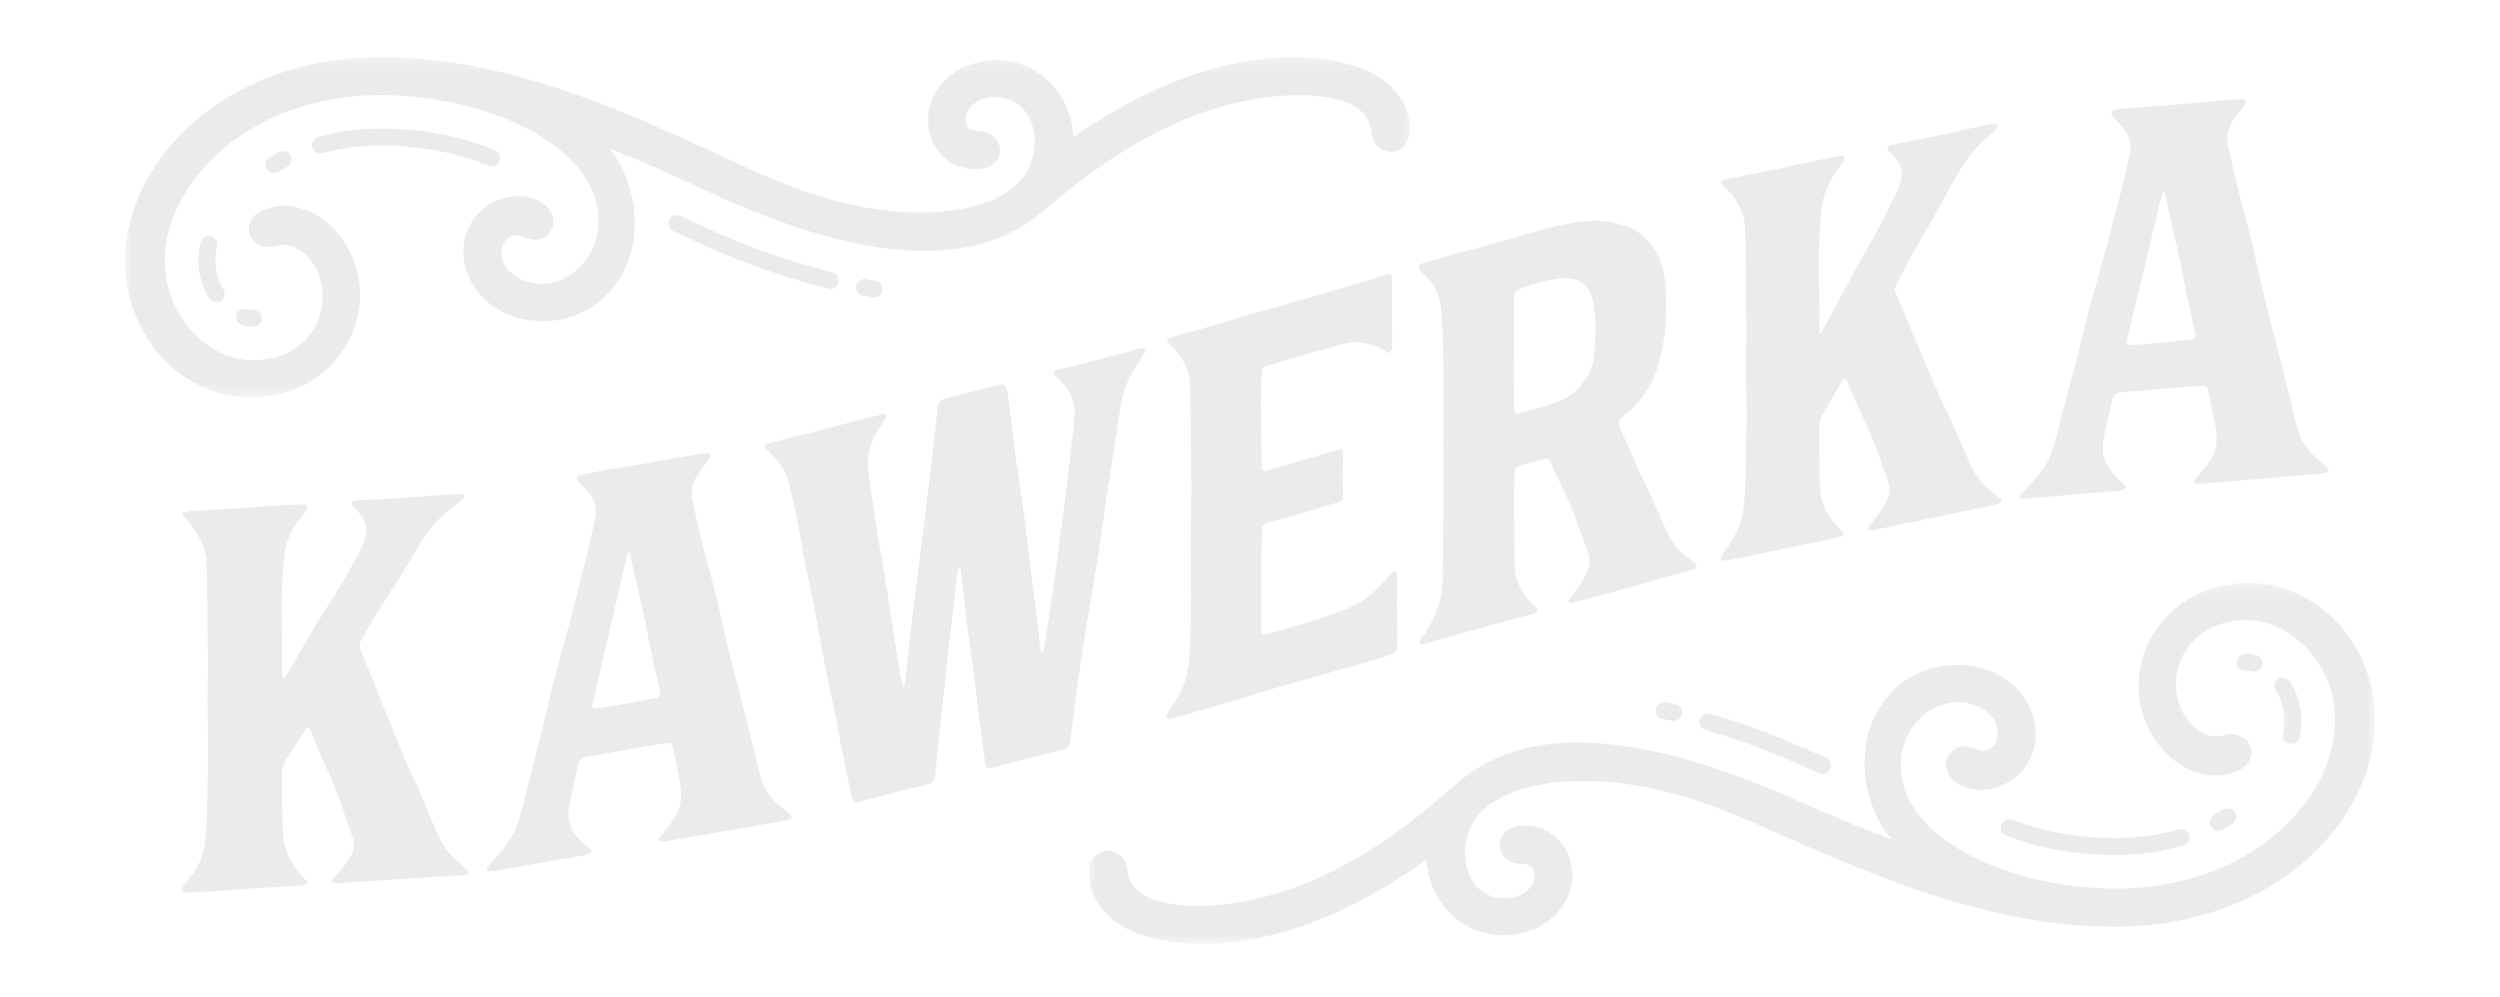 <svg viewBox="0 0 168 67" version="1.1" xmlns="http://www.w3.org/2000/svg" xmlns:xlink="http://www.w3.org/1999/xlink" id="el_gH2cvP_fM"><style>@-webkit-keyframes kf_el_CA97VbmxOf_an_p9sHCHbDl{0%{-webkit-transform: translate(84px, 33.636px) scale(0.9, 0.9) translate(-84px, -33.636px);transform: translate(84px, 33.636px) scale(0.9, 0.9) translate(-84px, -33.636px);}50%{-webkit-transform: translate(84px, 33.636px) scale(1, 1) translate(-84px, -33.636px);transform: translate(84px, 33.636px) scale(1, 1) translate(-84px, -33.636px);}100%{-webkit-transform: translate(84px, 33.636px) scale(0.9, 0.9) translate(-84px, -33.636px);transform: translate(84px, 33.636px) scale(0.9, 0.9) translate(-84px, -33.636px);}}@keyframes kf_el_CA97VbmxOf_an_p9sHCHbDl{0%{-webkit-transform: translate(84px, 33.636px) scale(0.9, 0.9) translate(-84px, -33.636px);transform: translate(84px, 33.636px) scale(0.9, 0.9) translate(-84px, -33.636px);}50%{-webkit-transform: translate(84px, 33.636px) scale(1, 1) translate(-84px, -33.636px);transform: translate(84px, 33.636px) scale(1, 1) translate(-84px, -33.636px);}100%{-webkit-transform: translate(84px, 33.636px) scale(0.9, 0.9) translate(-84px, -33.636px);transform: translate(84px, 33.636px) scale(0.9, 0.9) translate(-84px, -33.636px);}}@-webkit-keyframes kf_el_-pz2OGVLcq_an_Q7NX31g2C{0%{opacity: 0.1;}50%{opacity: 1;}100%{opacity: 0.1;}}@keyframes kf_el_-pz2OGVLcq_an_Q7NX31g2C{0%{opacity: 0.1;}50%{opacity: 1;}100%{opacity: 0.1;}}#el_gH2cvP_fM *{-webkit-animation-duration: 2s;animation-duration: 2s;-webkit-animation-iteration-count: infinite;animation-iteration-count: infinite;-webkit-animation-timing-function: cubic-bezier(0, 0, 1, 1);animation-timing-function: cubic-bezier(0, 0, 1, 1);}#el_CA97VbmxOf{stroke: none;stroke-width: 1;fill: none;}#el_-pz2OGVLcq{-webkit-transform: translate(-179px, -40px);transform: translate(-179px, -40px);-webkit-animation-fill-mode: backwards;animation-fill-mode: backwards;opacity: 0.1;-webkit-animation-name: kf_el_-pz2OGVLcq_an_Q7NX31g2C;animation-name: kf_el_-pz2OGVLcq_an_Q7NX31g2C;-webkit-animation-timing-function: cubic-bezier(0, 0, 1, 1);animation-timing-function: cubic-bezier(0, 0, 1, 1);}#el_gdM1l_3VYk{-webkit-transform: translate(179px, 40px);transform: translate(179px, 40px);}#el_pp83dP67Eu{fill: #333333;}#el_lVRtrCIAWS{fill: #333333;}#el_hboBG1OIQv{fill: #333333;}#el_5jmiiVZRIm{fill: #333333;}#el_P6LBLEhCfA{fill: #333333;}#el_tnrrmE2c4e{fill: #333333;}#el_rQ6pvd-BJW{fill: #333333;}#el_GpTA0SwWu2{-webkit-transform: translate(71.925px, 39.529px);transform: translate(71.925px, 39.529px);}#el_VeWsYJbKHk{fill: #333333;}#el_2hw5yq5oPX{fill: #333333;}#el_SPeRQcJdC8o{fill: #333333;}#el_kHyMlAiSrdB{fill: #333333;}#el_TMDdMAyxyli{fill: #333333;}#el_ISSFakd69fS{fill: #333333;}#el_j7AUbDT03n2{fill: #333333;}#el_T2HHGS666dF{-webkit-transform: translate(0px, 0.271px);transform: translate(0px, 0.271px);}#el_EMQogRkhKxg{fill: #333333;}#el_CDUY2_UcIMf{fill: #333333;}#el_8OZ8YoeqXuY{fill: #333333;}#el_HSKzSzWDNqp{fill: #333333;}#el_S7c5j_zL4kS{fill: #333333;}#el_pgIDGnZAmjZ{fill: #333333;}#el_bJNDwASTZeh{fill: #333333;}#el_-pz2OGVLcq_an_9-T36EiKg{-webkit-transform: translate(179px, 40.524px) scale(0.9, 0.9) translate(-179px, -40.524px);transform: translate(179px, 40.524px) scale(0.9, 0.9) translate(-179px, -40.524px);}#el_CA97VbmxOf_an_p9sHCHbDl{-webkit-transform: translate(84px, 33.636px) scale(0.9, 0.9) translate(-84px, -33.636px);transform: translate(84px, 33.636px) scale(0.9, 0.9) translate(-84px, -33.636px);-webkit-animation-fill-mode: backwards;animation-fill-mode: backwards;-webkit-animation-name: kf_el_CA97VbmxOf_an_p9sHCHbDl;animation-name: kf_el_CA97VbmxOf_an_p9sHCHbDl;-webkit-animation-timing-function: cubic-bezier(0, 0, 1, 1);animation-timing-function: cubic-bezier(0, 0, 1, 1);}#el_-pz2OGVLcq_an_0fU9JsxPn{-webkit-transform: translate(179px, 40.524px) translate(-179px, -40.524px) translate(0px, 0px);transform: translate(179px, 40.524px) translate(-179px, -40.524px) translate(0px, 0px);}</style>
    <!-- Generator: Sketch 51.1 (57501) - http://www.bohemiancoding.com/sketch -->
    <title>Group</title>
    <desc>Created with Sketch.</desc>
    <defs>
        <polygon id="path-1" points="0.037 0.256 96.075 0.256 96.075 27.219 0.037 27.219"/>
        <polygon id="path-3" points="0 0.253 95.953 0.253 95.953 25.661 0 25.661"/>
    </defs>
    <g id="el_CA97VbmxOf_an_p9sHCHbDl" data-animator-group="true" data-animator-type="2"><g id="el_CA97VbmxOf" fill-rule="evenodd">
        <g id="el_-pz2OGVLcq">
            <g id="el_gdM1l_3VYk">
                <g id="el_JnyR74NTbw">
                    <path d="M5.05,62.894 C4.468,62.931 4.231,62.882 4.231,62.717 C4.231,62.584 4.384,62.378 4.635,62.082 C5.353,61.233 5.867,60.282 5.991,59.065 C6.114,57.837 6.139,56.789 6.157,55.494 C6.173,54.327 6.204,53.213 6.204,52.083 C6.204,50.974 6.163,49.846 6.163,48.624 C6.163,48.247 6.168,47.861 6.177,47.463 C6.193,46.851 6.199,46.347 6.199,45.907 C6.199,44.797 6.163,44.096 6.163,43.094 C6.163,41.523 6.138,39.869 6.096,38.319 C6.059,36.987 5.251,35.693 4.375,34.825 C4.246,34.698 4.253,34.566 4.508,34.492 C4.654,34.45 4.851,34.43 5.015,34.419 C5.861,34.364 6.768,34.318 7.675,34.272 C7.965,34.257 8.254,34.24 8.542,34.221 C9.459,34.162 10.378,34.073 11.299,34.013 C11.906,33.975 12.291,33.968 12.839,33.933 C13.419,33.896 13.657,33.945 13.657,34.11 C13.657,34.243 13.504,34.449 13.253,34.745 C12.535,35.593 12.02,36.545 11.898,37.762 C11.764,39.091 11.695,40.264 11.695,41.71 C11.695,42.568 11.731,43.33 11.738,44.126 C11.747,45.005 11.755,45.879 11.741,46.835 C11.74,46.939 11.881,46.955 11.935,46.863 C12.552,45.821 13.835,43.652 14.005,43.363 C14.532,42.462 15.025,41.682 15.63,40.744 C16.435,39.496 16.913,38.537 17.51,37.443 C17.844,36.833 18.025,36.341 18.025,35.884 C18.025,35.285 17.714,34.744 17.034,34.071 C16.905,33.943 16.866,33.705 17.125,33.66 C17.255,33.638 17.416,33.624 17.56,33.614 C18.289,33.568 19.029,33.546 19.758,33.499 C20.193,33.471 20.591,33.448 20.999,33.421 C21.537,33.387 22.096,33.346 22.784,33.276 C23.24,33.23 23.697,33.217 24.153,33.188 L24.938,33.137 C25.216,33.119 25.326,33.196 25.326,33.31 C25.326,33.443 25.175,33.628 24.959,33.773 C24.084,34.361 23.446,34.917 22.714,35.873 C21.912,36.921 21.326,38.135 20.578,39.273 C19.74,40.549 19.375,41.134 18.758,42.119 C18.354,42.761 17.988,43.476 17.609,44.118 C17.491,44.318 17.478,44.559 17.565,44.76 C17.656,44.969 17.746,45.178 17.835,45.389 C17.998,45.776 19.514,49.575 19.59,49.756 C19.993,50.719 20.394,51.754 20.813,52.731 C21.243,53.736 21.59,54.413 22.154,55.732 C23.445,58.809 23.615,59.465 24.786,60.531 C25.039,60.763 25.296,60.98 25.542,61.223 C25.671,61.349 25.663,61.482 25.408,61.555 C25.262,61.598 25.065,61.617 24.902,61.628 C24.158,61.676 23.337,61.717 22.575,61.766 C21.555,61.832 20.834,61.891 19.718,61.963 C19.41,61.983 18.582,62.024 18.368,62.037 C17.491,62.092 17.334,62.119 16.458,62.168 C16.417,62.171 16.305,62.183 16.169,62.192 C16.006,62.202 15.809,62.207 15.663,62.184 C15.408,62.143 15.4,62.012 15.529,61.869 C16.059,61.276 16.673,60.682 16.98,59.914 C17.054,59.729 17.084,59.548 17.084,59.368 C17.084,58.864 16.846,58.365 16.656,57.823 C16.339,56.918 16.095,56.131 15.829,55.451 C15.379,54.299 14.916,53.348 14.282,51.876 C14.229,51.755 14.046,51.294 13.821,50.72 C13.766,50.58 13.571,50.578 13.485,50.711 C12.93,51.57 12.411,52.384 11.913,53.197 C11.753,53.458 11.724,53.764 11.724,54.06 C11.724,55.529 11.753,57.064 11.792,58.508 C11.829,59.839 12.637,61.134 13.513,62.002 C13.642,62.128 13.634,62.261 13.379,62.335 C13.233,62.377 13.036,62.397 12.872,62.407 C11.8,62.476 10.729,62.524 9.655,62.593 C8.632,62.659 7.611,62.747 6.589,62.813 C5.982,62.852 5.598,62.859 5.05,62.894" id="el_pp83dP67Eu"/>
                    <path d="M39.686,48.371 C39.867,48.335 40.01,48.15 39.971,47.979 C39.872,47.544 39.803,47.242 39.787,47.17 C39.746,46.985 39.54,46.059 39.328,45.117 C39.093,44.065 38.901,42.9 38.881,42.81 C38.685,41.919 38.491,41.111 38.29,40.238 C38.089,39.354 37.955,38.732 37.7,37.613 C37.654,37.405 37.544,37.497 37.491,37.718 C37.204,38.932 37.098,39.396 36.872,40.354 C36.648,41.301 36.399,42.4 36.178,43.364 C36.135,43.547 35.2,47.556 35.103,47.981 C35.084,48.062 35.005,48.397 34.892,48.878 C34.886,48.902 34.884,48.925 34.884,48.948 C34.884,49.093 34.998,49.199 35.15,49.174 C35.74,49.077 36.493,48.964 36.935,48.887 C38.254,48.659 39.202,48.469 39.686,48.371 M42.419,58.725 C41.873,58.822 41.32,58.915 40.825,58.997 C40.786,59.003 40.676,59.027 40.543,59.05 C40.384,59.078 40.192,59.104 40.048,59.095 C39.8,59.082 39.791,58.952 39.917,58.794 C40.435,58.146 41.035,57.488 41.336,56.688 C41.474,56.321 41.528,55.981 41.528,55.628 C41.528,55.003 41.359,54.336 41.186,53.402 C41.159,53.251 41.043,52.723 40.889,52.035 C40.844,51.836 40.669,51.712 40.461,51.748 C40.132,51.805 39.559,51.862 37.847,52.173 C37.069,52.315 35.268,52.625 34.491,52.764 L34.317,52.795 C34.107,52.832 33.921,53.006 33.871,53.22 C33.693,53.981 33.559,54.565 33.527,54.729 C33.35,55.618 33.11,56.34 33.11,57.034 C33.11,57.386 33.172,57.731 33.334,58.088 C33.646,58.771 34.23,59.225 34.744,59.691 C34.871,59.804 34.862,59.937 34.613,60.037 C34.351,60.143 33.923,60.192 33.837,60.207 C33.299,60.305 31.782,60.559 31.206,60.656 C29.818,60.889 29.367,60.994 27.979,61.222 C27.94,61.228 27.83,61.253 27.697,61.276 C27.537,61.304 27.345,61.329 27.203,61.321 C26.954,61.307 26.945,61.177 27.072,61.02 C27.575,60.389 28.173,59.806 28.685,59.018 C29.422,57.883 29.464,57.346 30.239,54.288 C30.626,52.797 30.827,51.989 31.122,50.854 C31.41,49.75 31.63,48.662 31.904,47.577 C31.955,47.373 32.547,45.092 33.208,42.708 C33.541,41.506 33.808,40.344 34.086,39.281 C34.365,38.218 34.618,37.189 34.85,36.124 C35.006,35.403 35.163,34.863 35.163,34.375 C35.163,34.033 35.086,33.716 34.881,33.38 C34.685,33.061 34.417,32.792 34.137,32.521 C33.892,32.284 33.742,32.101 33.742,31.962 C33.742,31.82 33.897,31.723 34.264,31.659 C35.107,31.513 35.511,31.413 36.531,31.253 C36.913,31.193 37.295,31.123 37.678,31.065 C38.142,30.993 38.554,30.925 38.939,30.858 C39.733,30.72 40.421,30.576 41.263,30.431 C41.815,30.335 42.367,30.257 42.919,30.161 C43.478,30.065 43.705,30.09 43.705,30.255 C43.705,30.388 43.556,30.61 43.311,30.932 C42.987,31.358 42.687,31.743 42.504,32.188 C42.372,32.511 42.322,32.804 42.322,33.091 C42.322,33.617 42.49,34.127 42.624,34.778 C43.03,36.756 43.63,38.714 44.132,40.744 C44.231,41.144 45.13,45.064 45.176,45.252 C45.422,46.245 45.707,47.273 45.966,48.282 C46.232,49.321 46.413,50.063 46.76,51.426 C47.433,54.142 47.498,54.67 47.992,55.439 C48.493,56.22 49.131,56.583 49.702,57.1 C49.828,57.213 49.82,57.346 49.571,57.446 C49.428,57.504 49.236,57.545 49.077,57.572 C48.416,57.687 47.753,57.8 47.092,57.915 C45.843,58.131 45.008,58.28 43.581,58.527 C43.189,58.595 42.773,58.664 42.419,58.725" id="el_lVRtrCIAWS"/>
                    <path d="M54.779,56.131 C54.536,56.197 54.315,56.061 54.259,55.791 C53.919,54.142 53.477,52.001 53.457,51.888 C53.136,49.921 52.662,47.98 52.265,45.965 C52.187,45.567 51.476,41.673 51.439,41.487 C51.245,40.5 51.02,39.48 50.814,38.479 C50.605,37.448 50.501,36.655 50.226,35.302 C49.984,34.072 49.802,33.35 49.68,32.796 C49.537,32.134 49.425,31.792 49.212,31.381 C48.816,30.614 48.312,30.269 47.861,29.768 C47.76,29.658 47.767,29.525 47.964,29.418 C48.077,29.356 48.229,29.31 48.355,29.278 C48.878,29.146 49.401,29.014 49.925,28.88 C50.692,28.685 51.461,28.498 52.231,28.302 C52.655,28.194 53.08,28.084 53.504,27.968 C53.908,27.86 54.412,27.738 54.815,27.636 C55.247,27.524 55.684,27.416 56.076,27.32 C56.106,27.312 56.194,27.285 56.299,27.259 C56.425,27.227 56.577,27.195 56.69,27.199 C56.885,27.207 56.89,27.337 56.788,27.498 C56.37,28.163 55.888,28.839 55.639,29.651 C55.512,30.064 55.463,30.442 55.463,30.839 C55.463,31.437 55.575,32.078 55.709,32.945 C55.891,34.123 56.024,35.171 56.188,36.205 C56.333,37.125 56.542,38.006 56.721,39.159 C57.029,41.142 57.352,43.313 57.38,43.482 C57.522,44.371 57.655,45.204 57.8,46.075 C57.851,46.381 57.9,46.688 57.95,46.994 C58.011,47.371 58.062,47.595 58.113,47.582 C58.159,47.57 58.204,47.37 58.259,46.918 C58.292,46.633 58.327,46.346 58.361,46.059 C58.475,45.122 58.581,44.036 58.707,43.083 C58.876,41.812 59.074,40.14 59.263,38.55 C59.384,37.536 59.537,36.619 59.652,35.536 C59.781,34.325 59.95,33.015 60.101,31.798 C60.454,28.937 60.444,28.658 60.69,26.642 C60.725,26.352 60.966,26.082 61.248,26.012 C61.591,25.927 61.992,25.827 62.036,25.816 C62.828,25.62 63.619,25.378 64.415,25.194 C64.632,25.144 64.656,25.139 64.757,25.113 C65.246,24.989 65.572,24.928 65.689,25.05 C65.8,25.165 65.857,25.376 65.879,25.543 C65.938,26.001 66.033,26.473 66.097,27.033 C66.271,28.538 66.329,28.908 66.467,30.136 C66.52,30.606 66.662,31.396 66.734,31.934 C66.951,33.552 67.197,34.987 67.371,36.619 C67.585,38.626 67.881,40.636 67.9,40.807 C68,41.707 68.094,42.55 68.198,43.431 C68.238,43.772 68.271,44.115 68.314,44.454 C68.363,44.836 68.419,45.005 68.481,44.989 C68.574,44.966 68.679,44.501 68.783,43.701 C68.904,42.763 69.088,41.756 69.296,40.319 C69.481,39.045 69.677,37.444 69.879,35.851 C70.008,34.834 70.167,33.916 70.291,32.831 C70.429,31.617 70.587,30.346 70.706,29.132 C70.782,28.36 70.905,27.713 70.905,27.105 C70.905,26.668 70.842,26.25 70.652,25.821 C70.36,25.159 69.864,24.73 69.424,24.288 C69.315,24.18 69.313,24.049 69.506,23.943 C69.71,23.83 70.05,23.769 70.119,23.752 C70.543,23.638 71.743,23.342 72.199,23.23 C73.265,22.964 74.333,22.663 75.4,22.403 C75.431,22.395 75.517,22.369 75.622,22.341 C75.748,22.31 75.9,22.278 76.015,22.282 C76.214,22.288 76.228,22.417 76.135,22.576 C75.762,23.213 75.312,23.807 74.941,24.601 C74.406,25.744 74.399,26.276 73.927,29.319 C73.689,30.802 73.567,31.606 73.385,32.737 C73.209,33.835 73.085,34.917 72.918,35.995 C72.886,36.199 72.556,38.532 72.142,40.907 C71.725,43.299 71.461,45.152 71.114,47.395 C71.078,47.624 70.797,49.866 70.57,51.644 C70.534,51.927 70.342,52.175 70.109,52.231 C70.075,52.239 70.039,52.247 70.004,52.256 C69.701,52.326 69.399,52.407 69.096,52.477 C68.777,52.551 68.458,52.627 68.138,52.705 C66.998,52.985 66.221,53.226 64.72,53.604 C64.476,53.664 64.269,53.53 64.232,53.255 C64.004,51.578 63.711,49.399 63.699,49.283 C63.513,47.283 63.175,45.306 62.917,43.256 C62.906,43.165 62.895,43.073 62.884,42.98 C62.841,42.609 62.8,42.238 62.758,41.866 C62.704,41.386 62.649,40.908 62.596,40.428 L62.456,39.195 C62.443,39.07 62.428,38.945 62.414,38.82 C62.402,38.713 62.351,38.622 62.297,38.635 C62.243,38.65 62.185,38.764 62.153,39.064 C62.137,39.208 62.121,39.351 62.105,39.495 C62.066,39.846 62.027,40.197 61.986,40.548 C61.886,41.405 61.781,42.264 61.665,43.124 C61.555,43.945 61.468,44.763 61.39,45.579 C61.115,48.442 60.741,51.317 60.488,54.176 C60.461,54.475 60.276,54.734 60.042,54.79 C59.705,54.87 59.367,54.958 59.03,55.035 C58.287,55.206 57.543,55.419 56.8,55.608 C56.126,55.779 55.452,55.946 54.779,56.131 L54.779,56.131 Z" id="el_hboBG1OIQv"/>
                    <path d="M83.238,48.458 C83.141,48.486 81.99,48.817 80.881,49.136 C80.744,49.177 80.607,49.218 80.471,49.261 C79.592,49.531 79.183,49.621 78.533,49.811 C77.979,49.972 77.754,49.973 77.754,49.808 C77.754,49.676 77.899,49.436 78.138,49.088 C78.822,48.086 79.311,47.024 79.429,45.781 C79.546,44.526 79.57,43.473 79.587,42.174 C79.593,41.696 79.596,41.229 79.596,40.766 C79.596,39.446 79.577,38.165 79.577,36.795 C79.577,35.953 79.584,35.078 79.606,34.138 C79.621,33.522 79.626,33.017 79.626,32.577 C79.626,31.467 79.593,30.774 79.593,29.771 C79.593,28.2 79.569,26.551 79.529,25.009 C79.494,23.685 78.724,22.563 77.89,21.882 C77.767,21.783 77.776,21.648 78.018,21.521 C78.156,21.447 78.344,21.385 78.5,21.339 C79.306,21.104 80.169,20.866 81.033,20.626 C81.298,20.552 81.563,20.476 81.828,20.399 C82.521,20.197 83.061,20.016 83.767,19.81 C85.46,19.316 87.246,18.837 88.896,18.355 C90.441,17.905 92.002,17.415 93.556,16.96 C93.784,16.894 94.011,16.838 94.239,16.772 C94.263,16.765 94.29,16.757 94.315,16.75 C94.427,16.717 94.54,16.697 94.584,16.816 C94.606,16.878 94.607,17.058 94.607,17.181 C94.607,17.771 94.592,18.363 94.592,18.95 C94.592,19.844 94.62,20.741 94.613,21.594 C94.613,21.632 94.618,21.738 94.618,21.867 C94.618,22.022 94.611,22.211 94.581,22.361 C94.528,22.618 94.405,22.664 94.28,22.579 C93.42,22.005 92.158,21.613 90.899,21.956 C89.85,22.242 88.743,22.551 87.646,22.871 C87.217,22.996 86.789,23.123 86.366,23.252 C85.953,23.376 85.591,23.479 85.232,23.58 C85.043,23.633 84.87,23.821 84.867,24.018 C84.862,24.266 84.856,24.515 84.847,24.764 C84.828,25.336 84.821,25.906 84.821,26.475 C84.821,28.041 84.875,29.594 84.875,31.159 C84.875,31.351 85.017,31.474 85.202,31.42 C85.488,31.335 85.803,31.242 86.183,31.128 C86.886,30.923 87.589,30.718 88.293,30.514 C89.022,30.301 89.751,30.092 90.48,29.884 C90.582,29.855 90.697,29.81 90.792,29.822 C90.924,29.837 90.932,29.98 90.938,30.088 C90.948,30.31 90.936,30.541 90.932,30.767 C90.921,31.228 90.913,31.687 90.919,32.144 C90.924,32.456 90.932,32.766 90.936,33.077 C90.937,33.157 90.938,33.236 90.938,33.316 C90.938,33.359 90.947,33.416 90.947,33.47 C90.947,33.641 90.813,33.691 90.696,33.725 C90.499,33.783 90.302,33.847 90.106,33.905 C89.048,34.212 88.001,34.575 86.944,34.848 C86.377,34.995 85.809,35.157 85.242,35.323 C85.05,35.379 84.891,35.583 84.891,35.783 C84.89,36.691 84.846,37.613 84.846,38.52 C84.846,39.639 84.851,40.354 84.861,41.73 L84.861,43.34 C84.861,43.539 85.002,43.671 85.194,43.616 C86.237,43.32 87.314,43.026 88.394,42.711 C89.481,42.395 90.314,42.064 91.352,41.653 C92.517,41.191 93.401,40.425 94.174,39.489 C94.443,39.163 94.644,38.954 94.778,38.914 C94.914,38.874 94.982,39.011 94.982,39.382 C94.982,40.285 94.976,40.715 94.976,41.882 C94.976,42.386 95.006,42.874 95.01,43.384 C95.011,43.468 95.011,43.551 95.011,43.635 C95.011,43.958 95.005,44.282 94.985,44.608 C94.977,44.748 94.938,44.903 94.805,45.002 C94.684,45.093 94.512,45.159 94.382,45.197 C93.444,45.478 92.571,45.735 91.63,46.01 C90.756,46.264 89.849,46.501 88.977,46.754 C87.649,47.132 86.961,47.328 85.881,47.643 C85.434,47.773 84.987,47.915 84.539,48.057 C84.519,48.066 84.501,48.075 84.481,48.082 C84.295,48.148 84.107,48.202 83.918,48.253 C83.692,48.324 83.465,48.393 83.238,48.459 L83.238,48.458 Z" id="el_5jmiiVZRIm"/>
                    <path d="M104.421,27.036 C104.889,26.907 105.624,26.711 105.862,26.633 C107.777,26.01 108.272,25.761 109.137,24.461 C109.573,23.806 109.687,23.024 109.732,22.358 C109.77,21.818 109.799,21.279 109.799,20.748 C109.799,20.012 109.744,19.292 109.58,18.614 C109.458,18.105 109.175,17.634 108.77,17.354 C107.915,16.761 106.492,17.126 105.468,17.41 C105.07,17.52 104.65,17.65 104.263,17.781 C104.09,17.84 103.946,17.908 103.822,18.047 C103.736,18.144 103.727,18.309 103.727,18.44 C103.727,18.717 103.729,18.985 103.729,19.14 C103.729,19.6 103.731,20.047 103.731,20.493 C103.731,21.025 103.728,21.556 103.718,22.105 C103.71,22.614 103.705,23.422 103.705,24.277 C103.705,25.191 103.711,26.159 103.721,26.877 C103.724,27.072 103.867,27.202 104.056,27.144 C104.173,27.108 104.297,27.07 104.421,27.036 Z M110.885,40.517 C110.174,40.714 109.462,40.905 108.751,41.096 C108.712,41.107 108.605,41.142 108.474,41.178 C108.317,41.221 108.126,41.266 107.985,41.273 C107.739,41.284 107.731,41.155 107.855,40.985 C108.368,40.285 108.96,39.567 109.258,38.737 C109.329,38.537 109.358,38.35 109.358,38.17 C109.358,37.665 109.128,37.215 108.945,36.711 C108.639,35.871 108.403,35.134 108.146,34.507 C107.711,33.447 107.263,32.589 106.651,31.247 C106.618,31.173 106.542,30.949 106.407,30.668 C106.318,30.486 106.133,30.474 105.915,30.533 C105.548,30.63 105.211,30.736 104.947,30.809 C104.861,30.833 104.192,31.037 104.113,31.059 C103.917,31.113 103.755,31.282 103.754,31.485 C103.745,32.514 103.727,33.059 103.728,33.229 C103.735,34.23 103.733,34.94 103.742,36.23 C103.76,38.623 103.706,38.92 103.989,39.697 C104.285,40.506 104.828,41.189 105.403,41.664 C105.527,41.766 105.519,41.899 105.276,42.023 C105.135,42.095 104.947,42.155 104.792,42.197 C103.475,42.561 102.166,42.89 100.851,43.253 C99.766,43.554 98.647,43.902 97.608,44.179 C97.57,44.19 97.463,44.225 97.332,44.26 C97.176,44.304 96.989,44.348 96.848,44.354 C96.605,44.365 96.597,44.235 96.721,44.066 C97.559,42.909 98.33,41.35 98.366,40.006 C98.403,38.553 98.431,37.012 98.431,35.546 C98.431,34.394 98.466,33.664 98.466,32.504 C98.466,32.037 98.461,31.498 98.444,30.835 C98.405,29.243 98.47,27.89 98.47,26.476 C98.47,25.263 98.44,24.04 98.424,22.811 C98.408,21.523 98.383,20.483 98.265,19.296 C98.148,18.119 97.656,17.337 96.969,16.725 C96.73,16.511 96.584,16.343 96.584,16.204 C96.584,16.062 96.735,15.95 97.094,15.851 C97.74,15.672 98.122,15.548 98.736,15.378 C99.566,15.148 100.389,14.948 101.213,14.721 C103.331,14.135 101.499,14.615 106.319,13.281 C107.013,13.089 107.733,12.966 108.422,12.858 C110.266,12.569 112.216,12.848 113.462,13.978 C114.574,14.984 115.015,16.499 115.057,18.135 C115.116,20.429 114.969,21.983 114.356,23.907 C113.971,25.115 113.187,26.189 112.246,27.042 C112.079,27.194 111.91,27.338 111.736,27.477 C111.506,27.662 111.499,27.913 111.586,28.107 C111.975,28.987 112.362,29.94 112.767,30.831 C113.182,31.749 113.517,32.356 114.062,33.561 C115.308,36.376 115.473,36.997 116.603,37.826 C116.848,38.006 116.982,38.134 117.218,38.327 C117.343,38.427 117.399,38.64 117.205,38.723 C116.988,38.817 116.665,38.908 116.511,38.951 C114.632,39.47 112.756,40.001 110.885,40.518 L110.885,40.517 Z" id="el_P6LBLEhCfA"/>
                    <path d="M121.452,37.748 C120.857,37.871 120.479,37.931 119.942,38.043 C119.371,38.162 119.139,38.144 119.139,37.98 C119.139,37.847 119.289,37.62 119.535,37.29 C120.239,36.341 120.744,35.317 120.865,34.083 C120.986,32.837 121.011,31.786 121.028,30.489 C121.044,29.319 121.074,28.202 121.074,27.071 C121.074,25.962 121.034,24.84 121.034,23.618 C121.034,23.241 121.038,22.854 121.048,22.455 C121.064,21.84 121.069,21.336 121.069,20.896 C121.069,19.786 121.034,19.09 121.034,18.087 C121.034,16.516 121.009,14.866 120.968,13.322 C120.932,11.996 120.14,10.814 119.279,10.068 C119.153,9.959 119.161,9.826 119.41,9.717 C119.554,9.654 119.747,9.606 119.908,9.573 C120.739,9.4 121.628,9.228 122.518,9.055 C122.801,9 123.085,8.942 123.368,8.883 C124.268,8.696 125.169,8.479 126.073,8.291 C126.669,8.167 127.045,8.107 127.583,7.995 C128.153,7.877 128.386,7.894 128.386,8.058 C128.386,8.191 128.236,8.419 127.99,8.749 C127.285,9.698 126.78,10.721 126.66,11.956 C126.528,13.304 126.461,14.487 126.461,15.932 C126.461,16.79 126.496,17.547 126.504,18.342 C126.512,19.22 126.519,20.093 126.507,21.051 C126.505,21.155 126.643,21.152 126.696,21.052 C127.302,19.923 128.56,17.575 128.727,17.263 C129.245,16.288 129.728,15.439 130.322,14.416 C131.112,13.057 131.58,12.031 132.166,10.853 C132.493,10.197 132.67,9.68 132.67,9.223 C132.67,8.624 132.366,8.125 131.7,7.547 C131.572,7.439 131.534,7.206 131.788,7.124 C131.916,7.084 132.073,7.048 132.215,7.018 C132.93,6.87 133.656,6.745 134.371,6.596 C134.798,6.507 135.188,6.429 135.588,6.346 C136.117,6.236 136.664,6.117 137.341,5.951 C137.787,5.842 138.235,5.765 138.682,5.672 L139.453,5.512 C139.725,5.455 139.834,5.516 139.834,5.631 C139.834,5.764 139.685,5.969 139.474,6.144 C138.615,6.855 137.989,7.5 137.271,8.558 C136.485,9.718 135.91,11.013 135.176,12.256 C134.354,13.649 133.996,14.285 133.391,15.356 C132.994,16.054 132.635,16.821 132.263,17.516 C132.147,17.732 132.134,17.974 132.22,18.164 C132.309,18.36 132.398,18.556 132.484,18.754 C132.644,19.119 134.131,22.707 134.206,22.877 C134.602,23.783 134.995,24.762 135.407,25.68 C135.828,26.626 136.168,27.254 136.722,28.495 C137.988,31.392 138.155,32.024 139.303,32.927 C139.553,33.124 139.805,33.305 140.046,33.513 C140.173,33.621 140.164,33.755 139.915,33.864 C139.771,33.927 139.577,33.974 139.418,34.007 C138.688,34.159 137.883,34.314 137.135,34.47 C136.134,34.678 135.428,34.838 134.332,35.066 C134.03,35.129 133.217,35.285 133.008,35.328 C132.147,35.506 131.994,35.554 131.133,35.726 C131.094,35.733 130.984,35.762 130.85,35.789 C130.691,35.822 130.497,35.856 130.354,35.853 C130.104,35.847 130.095,35.717 130.222,35.556 C130.741,34.889 131.344,34.21 131.646,33.398 C131.719,33.204 131.748,33.019 131.748,32.838 C131.748,32.333 131.514,31.869 131.328,31.353 C131.018,30.492 130.778,29.739 130.517,29.096 C130.076,28.007 129.621,27.12 128.999,25.738 C128.947,25.623 128.768,25.188 128.547,24.646 C128.492,24.514 128.302,24.538 128.217,24.683 C127.672,25.619 127.163,26.506 126.674,27.389 C126.518,27.671 126.49,27.981 126.49,28.278 C126.49,29.747 126.518,31.278 126.557,32.716 C126.592,34.043 127.385,35.224 128.245,35.97 C128.372,36.079 128.363,36.212 128.113,36.321 C127.97,36.385 127.777,36.431 127.617,36.465 C126.565,36.684 125.514,36.88 124.46,37.1 C123.457,37.308 122.454,37.539 121.452,37.747 L121.452,37.748 Z" id="el_tnrrmE2c4e"/>
                    <path d="M154.317,21.619 C154.499,21.598 154.644,21.427 154.604,21.251 C154.504,20.808 154.435,20.499 154.419,20.426 C154.377,20.237 154.168,19.294 153.955,18.333 C153.716,17.262 153.522,16.079 153.502,15.987 C153.304,15.079 153.107,14.254 152.905,13.363 C152.702,12.462 152.566,11.829 152.307,10.687 C152.261,10.475 152.15,10.557 152.097,10.775 C151.806,11.963 151.7,12.418 151.471,13.356 C151.244,14.283 150.993,15.36 150.768,16.305 C150.725,16.485 149.779,20.413 149.681,20.829 C149.663,20.908 149.582,21.236 149.468,21.707 C149.462,21.73 149.46,21.753 149.46,21.776 C149.46,21.921 149.576,22.038 149.729,22.026 C150.325,21.98 151.088,21.933 151.534,21.895 C152.868,21.782 153.827,21.674 154.317,21.619 M157.081,32.211 C156.528,32.26 155.969,32.305 155.468,32.343 C155.429,32.347 155.318,32.361 155.183,32.373 C155.022,32.386 154.828,32.396 154.682,32.375 C154.431,32.339 154.422,32.208 154.551,32.062 C155.074,31.459 155.681,30.854 155.985,30.079 C156.125,29.724 156.179,29.389 156.179,29.036 C156.179,28.411 156.008,27.729 155.834,26.78 C155.806,26.627 155.688,26.089 155.532,25.387 C155.488,25.185 155.311,25.045 155.1,25.063 C154.767,25.092 154.188,25.098 152.457,25.26 C151.67,25.335 149.848,25.486 149.062,25.558 L148.887,25.574 C148.675,25.593 148.486,25.75 148.435,25.96 C148.256,26.705 148.12,27.278 148.088,27.438 C147.909,28.312 147.666,29.013 147.666,29.708 C147.666,30.06 147.728,30.41 147.893,30.781 C148.208,31.491 148.799,31.996 149.318,32.507 C149.446,32.631 149.438,32.764 149.187,32.842 C148.921,32.925 148.487,32.936 148.401,32.944 C147.857,32.995 146.323,33.117 145.741,33.164 C144.337,33.276 143.88,33.341 142.477,33.448 C142.437,33.451 142.326,33.466 142.192,33.477 C142.031,33.491 141.837,33.5 141.691,33.479 C141.44,33.444 141.432,33.313 141.559,33.167 C142.068,32.58 142.673,32.049 143.191,31.305 C143.937,30.235 143.979,29.701 144.762,26.711 C145.153,25.254 145.358,24.464 145.655,23.354 C145.947,22.276 146.168,21.206 146.447,20.146 C146.498,19.946 147.097,17.717 147.765,15.39 C148.102,14.218 148.371,13.079 148.653,12.04 C148.935,11.001 149.191,9.994 149.425,8.95 C149.583,8.242 149.742,7.716 149.742,7.227 C149.742,6.886 149.665,6.562 149.456,6.208 C149.259,5.872 148.988,5.58 148.705,5.284 C148.457,5.026 148.306,4.83 148.306,4.691 C148.306,4.549 148.462,4.465 148.833,4.434 C149.686,4.361 150.093,4.296 151.126,4.225 C151.512,4.199 151.899,4.162 152.286,4.137 C152.755,4.105 153.171,4.073 153.561,4.04 C154.364,3.972 155.06,3.888 155.911,3.816 C156.47,3.768 157.028,3.739 157.587,3.691 C158.151,3.643 158.381,3.689 158.381,3.853 C158.381,3.985 158.23,4.196 157.982,4.495 C157.654,4.894 157.351,5.252 157.167,5.682 C157.033,5.993 156.982,6.28 156.982,6.568 C156.982,7.095 157.152,7.619 157.287,8.282 C157.698,10.295 158.304,12.306 158.812,14.38 C158.913,14.788 159.821,18.786 159.868,18.978 C160.117,19.993 160.405,21.046 160.668,22.078 C160.936,23.139 161.119,23.897 161.471,25.291 C162.151,28.066 162.217,28.599 162.716,29.412 C163.224,30.236 163.868,30.654 164.446,31.221 C164.573,31.345 164.565,31.478 164.313,31.556 C164.169,31.601 163.974,31.625 163.813,31.639 C163.144,31.696 162.475,31.751 161.806,31.809 C160.542,31.916 159.699,31.992 158.256,32.115 C157.859,32.148 157.439,32.181 157.081,32.211" id="el_rQ6pvd-BJW"/>
                    <g id="el_GpTA0SwWu2">
                        <mask id="mask-2" fill="white">
                            <use xlink:href="#path-1"/>
                        </mask>
                        <g id="el_CI0ub-A7BV"/>
                        <path d="M86.618,0.256 C86.563,0.256 86.506,0.257 86.451,0.258 C83.737,0.31 81.327,1.526 79.84,3.595 C78.467,5.503 78.057,7.928 78.744,10.081 C79.315,11.868 80.558,13.382 82.069,14.133 C83.219,14.703 84.43,14.793 85.574,14.392 C86.666,14.008 86.936,13.225 86.837,12.673 C86.714,11.999 86.073,11.553 85.286,11.553 C85.154,11.556 84.965,11.592 84.757,11.638 C84.583,11.676 84.393,11.722 84.232,11.725 L84.203,11.725 C82.978,11.725 81.267,10.305 81.222,7.953 C81.169,5.158 83.316,3.089 86.328,3.032 C87.965,2.98 89.645,3.75 90.933,5.088 C92.288,6.494 93.054,8.358 93.091,10.334 C93.15,13.367 91.592,16.484 88.82,18.887 C85.803,21.504 81.675,22.991 77.196,23.076 C69.329,23.218 60.772,19.613 60.665,13.993 C60.641,12.768 61.068,11.55 61.835,10.652 C62.632,9.718 63.732,9.192 64.933,9.169 C64.955,9.168 64.976,9.168 64.995,9.168 C66.385,9.168 67.874,10.035 67.902,11.466 C67.91,11.933 67.708,12.368 67.374,12.6 C67.08,12.804 66.713,12.83 66.312,12.674 C66.062,12.575 65.747,12.455 65.357,12.46 C64.931,12.467 64.53,12.691 64.284,13.055 C64.034,13.424 63.979,13.888 64.134,14.295 C64.354,14.873 64.794,15.272 65.481,15.512 C66.638,15.919 67.968,15.692 69.038,14.92 C70.148,14.118 70.769,12.867 70.744,11.488 C70.694,8.923 68.466,6.302 64.69,6.382 C60.772,6.457 57.878,9.67 57.958,13.857 C57.997,15.88 58.717,17.865 59.953,19.397 C57.097,18.338 55.243,17.517 53.733,16.848 L53.552,16.768 C48.577,14.558 42.079,12.053 36.093,12.181 C30.794,12.302 28.3,14.517 26.81,15.839 L26.448,16.158 C21.478,20.435 16.947,22.905 12.191,23.929 C9.948,24.412 6.613,24.67 4.599,23.8 C3.564,23.354 2.989,22.611 2.891,21.59 C2.811,20.789 2.177,20.217 1.393,20.262 C0.702,20.302 0.015,20.872 0.037,22.051 C0.064,23.463 1.066,25.311 3.247,26.258 C4.713,26.896 6.534,27.219 8.524,27.219 C9.931,27.219 11.424,27.057 12.938,26.731 C16.979,25.862 21.103,23.884 25.241,20.93 C25.26,21.206 25.29,21.47 25.336,21.707 C25.761,24.135 27.835,26.563 30.992,26.563 C31.031,26.563 31.07,26.563 31.11,26.562 C32.523,26.535 33.817,26.037 34.754,25.157 C35.657,24.31 36.162,23.155 36.14,21.989 C36.123,21.075 35.778,20.174 35.195,19.515 C34.53,18.761 33.612,18.366 32.533,18.377 C31.277,18.401 30.714,19.112 30.712,19.807 C30.711,20.491 31.28,21.212 32.249,21.234 L32.27,21.234 C33.191,21.234 33.327,21.644 33.336,22.088 C33.346,22.655 33.015,23.04 32.736,23.265 C32.326,23.595 31.751,23.79 31.161,23.8 C29.965,23.819 29.054,23.268 28.534,22.236 C27.844,20.875 28.042,18.982 29.003,17.737 C30.271,16.099 33.015,15.12 36.532,15.054 C42.41,14.946 47.177,17.062 51.414,18.931 L52.439,19.382 C58.929,22.218 67.786,26.087 77.179,25.922 C82.614,25.819 87.555,24.004 91.093,20.808 C94.329,17.885 96.145,14.059 96.073,10.313 C95.967,4.731 91.742,0.256 86.618,0.256" id="el_VeWsYJbKHk" mask="url(#mask-2)"/>
                    </g>
                    <path d="M159.576,45.949 C159.665,45.614 159.464,45.267 159.127,45.178 C158.849,45.101 158.57,45.066 158.3,45.071 C157.952,45.077 157.673,45.365 157.679,45.715 C157.686,46.06 157.976,46.338 158.325,46.331 C158.475,46.328 158.634,46.352 158.8,46.394 C159.138,46.483 159.484,46.286 159.576,45.949" id="el_2hw5yq5oPX"/>
                    <path d="M161.627,51.788 C161.973,51.859 162.302,51.634 162.37,51.294 C162.462,50.831 162.505,50.365 162.496,49.91 C162.478,48.933 162.188,47.978 161.66,47.15 C161.537,46.957 161.327,46.854 161.111,46.858 C161.001,46.86 160.888,46.892 160.786,46.958 C160.491,47.143 160.403,47.534 160.59,47.829 C160.997,48.46 161.219,49.189 161.233,49.934 C161.24,50.299 161.204,50.672 161.131,51.047 C161.062,51.389 161.283,51.722 161.627,51.788" id="el_SPeRQcJdC8o"/>
                    <path d="M156.594,58.205 C156.845,58.07 157.088,57.931 157.325,57.785 C157.622,57.605 157.716,57.216 157.537,56.92 C157.414,56.722 157.198,56.614 156.98,56.618 C156.873,56.62 156.765,56.649 156.666,56.71 C156.449,56.842 156.226,56.969 155.994,57.094 C155.686,57.261 155.574,57.641 155.74,57.948 C155.903,58.256 156.288,58.37 156.594,58.205" id="el_kHyMlAiSrdB"/>
                    <path d="M140.683,57.432 C140.435,57.437 140.203,57.587 140.105,57.83 C139.978,58.156 140.137,58.522 140.462,58.649 C143.008,59.652 145.984,60.153 149.073,60.095 C149.075,60.095 149.077,60.095 149.08,60.094 C150.674,60.064 152.233,59.826 153.704,59.388 C154.038,59.288 154.229,58.936 154.129,58.604 C154.03,58.269 153.671,58.08 153.343,58.18 C151.98,58.585 150.539,58.806 149.056,58.834 C149.053,58.835 149.051,58.835 149.049,58.835 C146.168,58.889 143.285,58.407 140.926,57.475 C140.846,57.443 140.762,57.431 140.683,57.432" id="el_TMDdMAyxyli"/>
                    <path d="M118.061,50.796 C119.025,51.071 120.005,51.376 121.021,51.737 C122.928,52.418 124.733,53.215 126.475,53.989 C126.793,54.133 127.169,53.989 127.309,53.67 C127.451,53.351 127.309,52.981 126.99,52.838 C125.224,52.055 123.401,51.243 121.445,50.547 C120.416,50.181 119.418,49.871 118.434,49.589 C118.077,49.49 117.683,49.649 117.576,50.006 C117.471,50.354 117.709,50.696 118.061,50.796" id="el_ISSFakd69fS"/>
                    <path d="M114.822,49.941 C115.051,49.984 115.28,50.028 115.512,50.074 C115.863,50.144 116.187,49.924 116.257,49.581 C116.329,49.241 116.107,48.906 115.765,48.839 C115.523,48.79 115.283,48.744 115.047,48.701 C115.016,48.697 114.983,48.693 114.954,48.692 C114.646,48.683 114.369,48.897 114.311,49.209 C114.248,49.552 114.479,49.879 114.822,49.941" id="el_j7AUbDT03n2"/>
                    <g id="el_T2HHGS666dF">
                        <mask id="mask-4" fill="white">
                            <use xlink:href="#path-3"/>
                        </mask>
                        <g id="el_uuu8BllaL_w"/>
                        <path d="M91.437,3.742 C92.461,4.205 93.02,4.955 93.097,5.976 C93.162,6.779 93.82,7.352 94.566,7.331 C95.256,7.303 95.953,6.748 95.953,5.569 C95.953,4.161 94.989,2.3 92.832,1.316 C90.36,0.182 86.844,-0.058 83.181,0.661 C79.133,1.454 74.984,3.347 70.807,6.218 C70.798,5.941 70.77,5.679 70.729,5.435 C70.344,2.974 68.275,0.485 65.064,0.485 C62.202,0.485 59.961,2.446 59.961,4.95 C59.961,6.73 61.198,8.62 63.491,8.62 C64.742,8.62 65.318,7.922 65.333,7.23 C65.348,6.547 64.793,5.817 63.825,5.775 C62.892,5.763 62.763,5.349 62.763,4.904 C62.763,3.986 63.749,3.24 64.961,3.24 C66.13,3.24 67.049,3.81 67.548,4.846 C68.209,6.217 67.976,8.099 66.996,9.323 C65.7,10.931 62.947,11.855 59.442,11.855 C53.613,11.855 48.87,9.653 44.687,7.712 L43.669,7.241 C37.252,4.292 28.463,0.253 19.129,0.253 C7.314,0.253 -0,8.144 -0,15.456 C-0,21.083 4.217,25.661 9.401,25.661 C12.109,25.661 14.534,24.495 16.055,22.461 C17.46,20.585 17.915,18.175 17.272,16.014 C16.734,14.22 15.522,12.685 14.029,11.909 C12.897,11.321 11.693,11.209 10.546,11.588 C9.448,11.947 9.163,12.722 9.252,13.278 C9.36,13.955 9.987,14.426 10.776,14.426 C10.907,14.426 11.099,14.393 11.307,14.351 C11.481,14.315 11.672,14.272 11.831,14.272 C13.052,14.272 14.756,15.724 14.756,18.088 C14.756,20.873 12.578,22.894 9.577,22.894 C6.061,22.894 2.976,19.435 2.976,15.491 C2.976,9.504 9.44,3.092 19.061,3.092 C26.936,3.092 35.365,6.856 35.365,12.458 C35.365,15.064 33.414,17.183 31.018,17.183 C29.611,17.183 28.106,16.241 28.106,14.839 C28.106,14.374 28.316,13.946 28.652,13.721 C28.95,13.523 29.317,13.507 29.714,13.667 C29.974,13.776 30.269,13.898 30.658,13.898 C31.083,13.898 31.488,13.683 31.742,13.324 C31.998,12.961 32.062,12.499 31.914,12.087 C31.704,11.504 31.271,11.1 30.592,10.85 C29.449,10.427 28.12,10.623 27.036,11.373 C25.914,12.151 25.271,13.387 25.271,14.764 C25.271,17.323 27.49,19.971 31.206,19.971 C35.115,19.971 38.063,16.82 38.063,12.643 C38.063,10.627 37.384,8.638 36.183,7.086 C39.01,8.197 40.843,9.051 42.335,9.747 L42.51,9.828 C47.71,12.255 53.817,14.73 59.732,14.73 L59.821,14.73 C65.109,14.708 67.636,12.548 69.147,11.258 L69.514,10.947 C74.552,6.777 79.115,4.402 83.873,3.471 C86.118,3.033 89.444,2.838 91.437,3.742" id="el_EMQogRkhKxg" mask="url(#mask-4)"/>
                    </g>
                    <path d="M8.324,19.766 C8.228,20.101 8.419,20.45 8.753,20.545 C9.031,20.626 9.309,20.667 9.577,20.667 C9.925,20.667 10.208,20.385 10.208,20.036 C10.208,19.69 9.925,19.408 9.577,19.408 C9.427,19.408 9.27,19.384 9.104,19.339 C8.77,19.243 8.419,19.433 8.324,19.766" id="el_CDUY2_UcIMf"/>
                    <path d="M6.39,13.908 C6.047,13.831 5.713,14.049 5.64,14.387 C5.54,14.847 5.488,15.31 5.488,15.763 C5.488,16.739 5.758,17.695 6.27,18.53 C6.388,18.725 6.595,18.832 6.809,18.832 C6.92,18.832 7.034,18.803 7.137,18.739 C7.434,18.557 7.528,18.172 7.346,17.875 C6.954,17.238 6.747,16.507 6.747,15.763 C6.747,15.401 6.788,15.029 6.87,14.657 C6.945,14.317 6.729,13.98 6.39,13.908" id="el_8OZ8YoeqXuY"/>
                    <path d="M11.527,7.608 C11.276,7.737 11.031,7.87 10.792,8.009 C10.491,8.184 10.389,8.57 10.564,8.869 C10.683,9.071 10.895,9.181 11.11,9.181 C11.22,9.181 11.329,9.154 11.429,9.096 C11.645,8.969 11.872,8.846 12.104,8.726 C12.414,8.564 12.535,8.188 12.375,7.88 C12.218,7.569 11.835,7.448 11.527,7.608" id="el_HSKzSzWDNqp"/>
                    <path d="M27.374,8.678 C27.619,8.678 27.856,8.533 27.957,8.292 C28.09,7.97 27.937,7.602 27.616,7.469 C25.098,6.421 22.139,5.866 19.061,5.866 L19.053,5.866 C17.464,5.866 15.907,6.074 14.432,6.483 C14.097,6.575 13.9,6.922 13.992,7.255 C14.086,7.589 14.438,7.784 14.768,7.693 C16.136,7.315 17.576,7.122 19.053,7.122 L19.061,7.122 C21.934,7.122 24.798,7.658 27.132,8.628 C27.211,8.662 27.291,8.678 27.374,8.678" id="el_S7c5j_zL4kS"/>
                    <path d="M52.808,16.589 C50.943,16.135 48.939,15.509 46.864,14.724 C44.974,14.013 43.19,13.182 41.47,12.377 C41.154,12.231 40.779,12.366 40.634,12.681 C40.485,12.996 40.619,13.369 40.936,13.516 C42.678,14.33 44.482,15.171 46.418,15.902 C48.543,16.702 50.592,17.346 52.513,17.809 C52.563,17.823 52.613,17.827 52.661,17.827 C52.945,17.827 53.202,17.637 53.274,17.346 C53.354,17.011 53.149,16.67 52.808,16.589" id="el_pgIDGnZAmjZ"/>
                    <path d="M56.022,17.217 C55.793,17.184 55.562,17.146 55.331,17.107 C54.981,17.049 54.66,17.279 54.601,17.619 C54.543,17.963 54.774,18.287 55.115,18.345 C55.358,18.387 55.599,18.426 55.837,18.462 C55.868,18.465 55.9,18.468 55.929,18.468 C56.237,18.468 56.505,18.245 56.553,17.932 C56.603,17.589 56.366,17.269 56.022,17.217" id="el_bJNDwASTZeh"/>
                </g>
            </g>
        </g>
    </g></g>
</svg>
